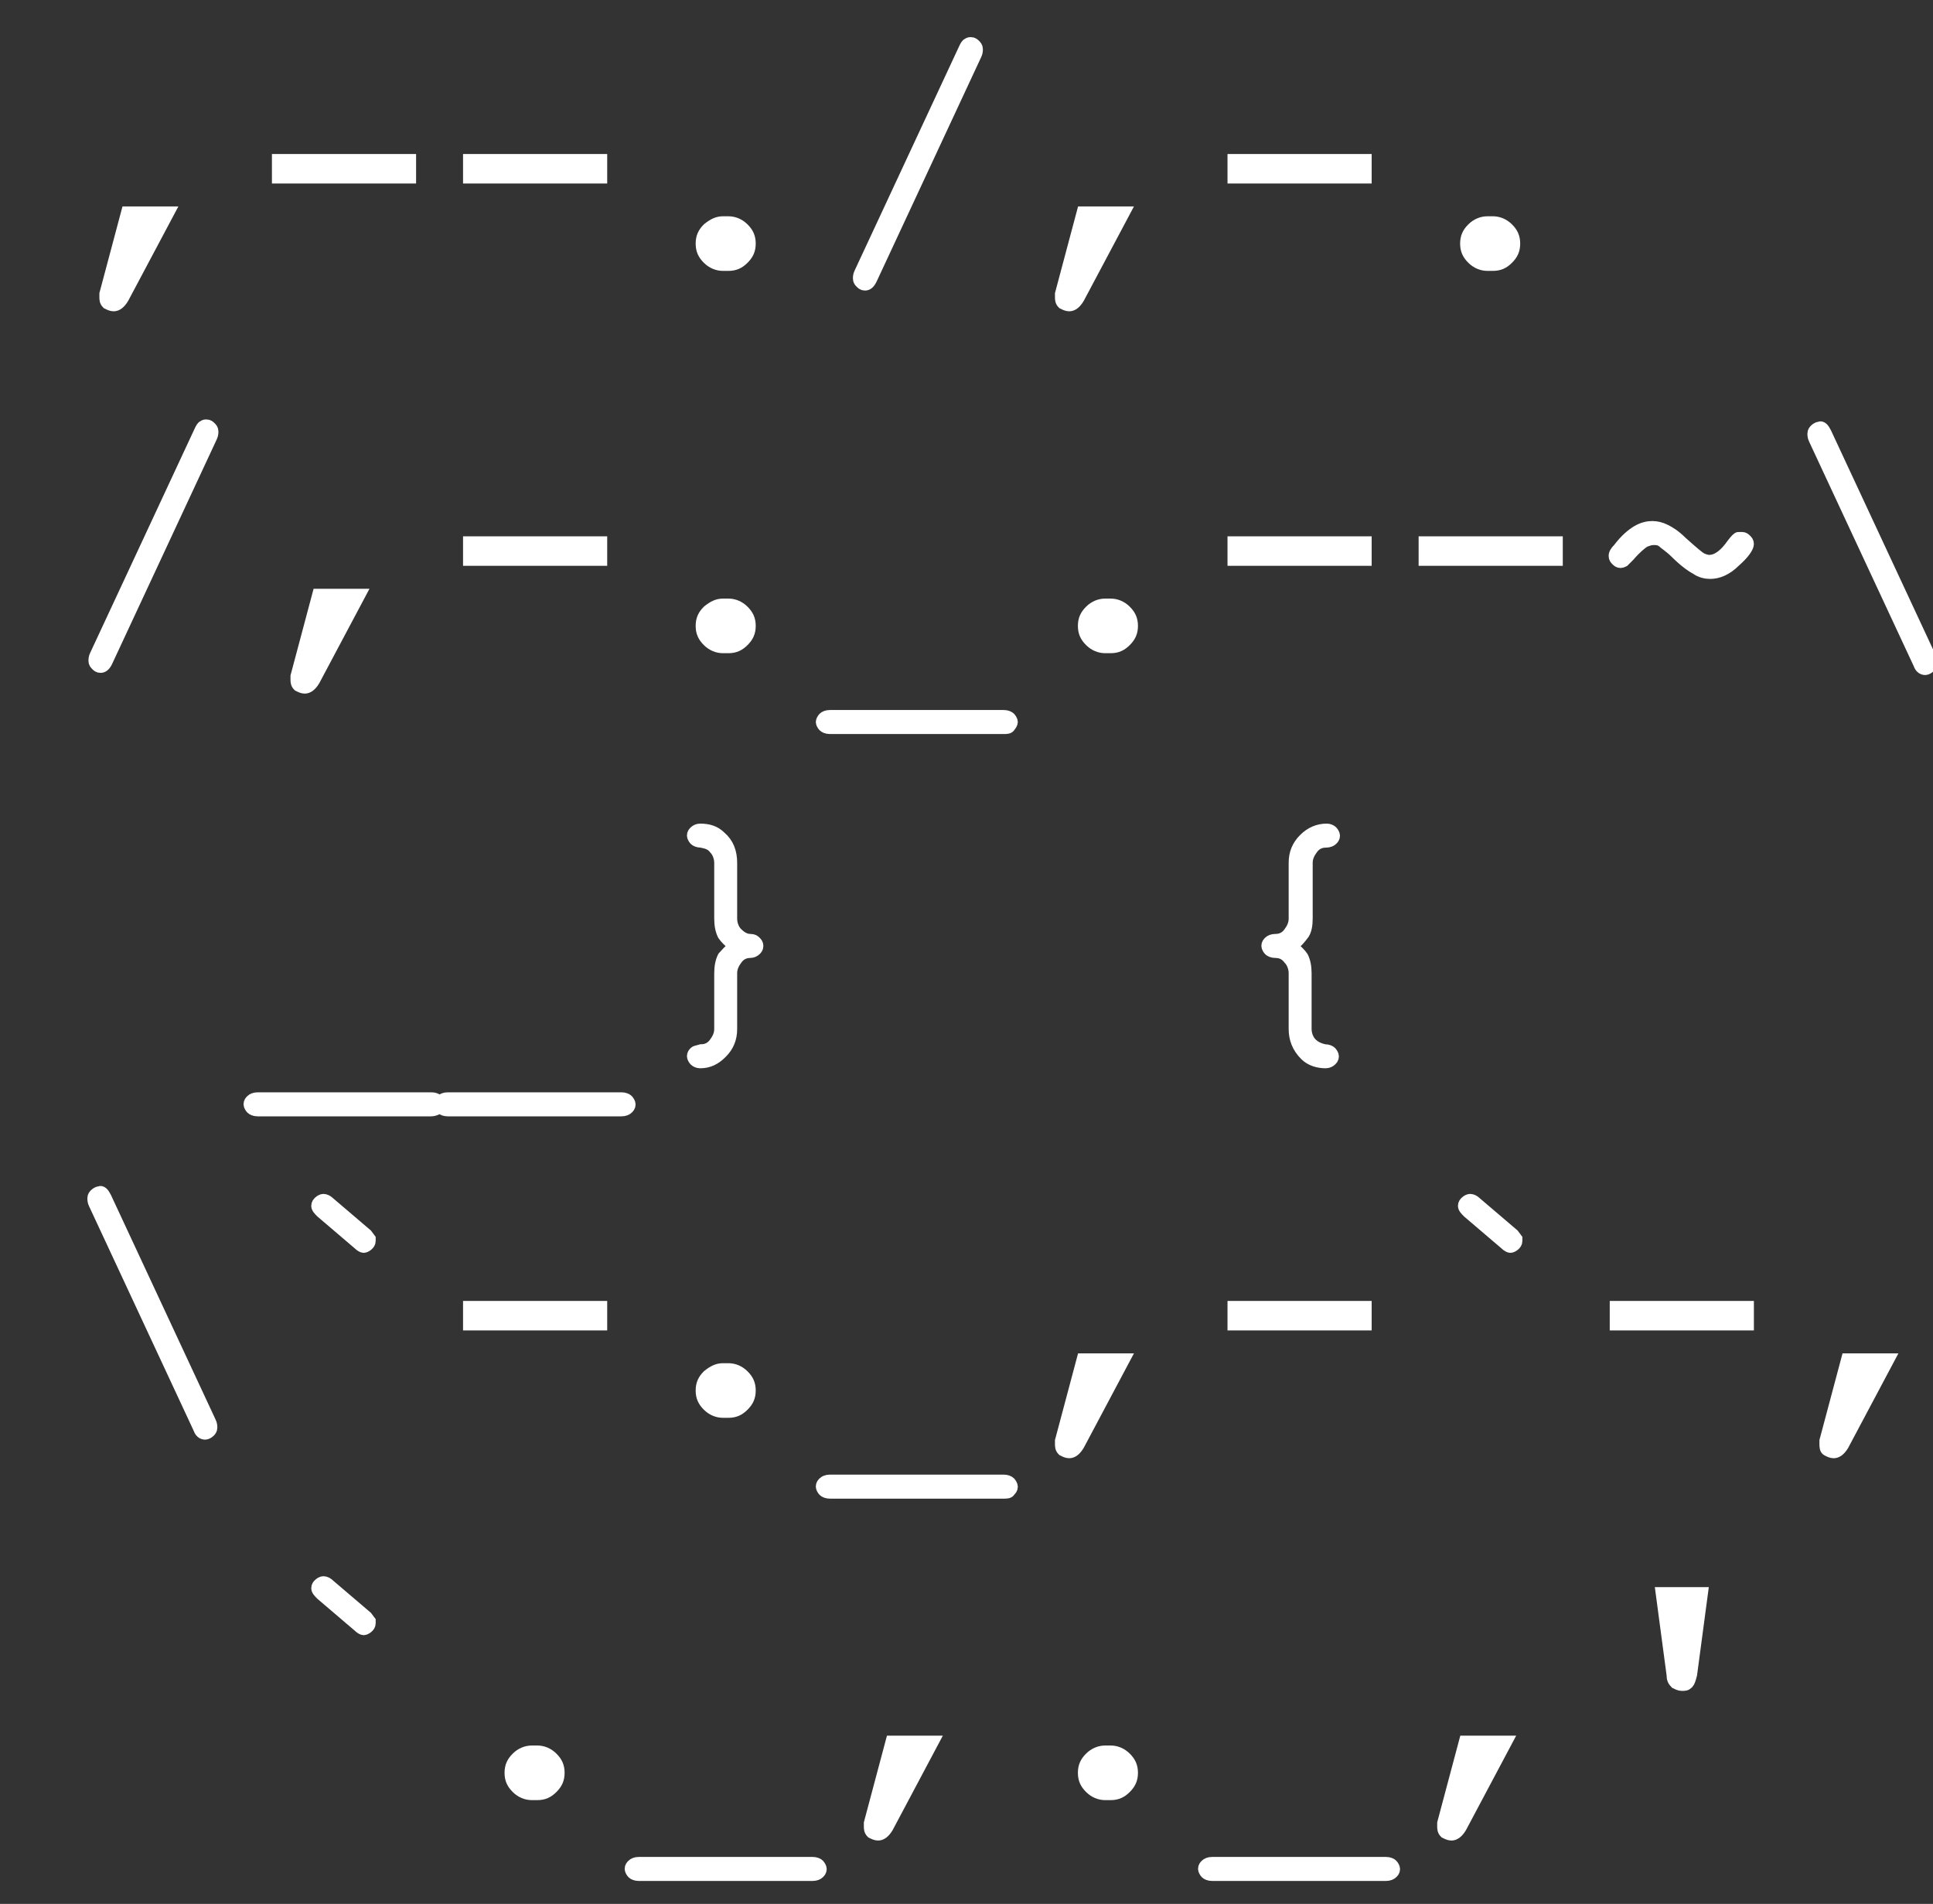 <?xml version="1.0" encoding="utf-8"?>
<!-- Generator: Adobe Illustrator 25.2.3, SVG Export Plug-In . SVG Version: 6.00 Build 0)  -->
<svg version="1.1" id="Layer_1" xmlns="http://www.w3.org/2000/svg" xmlns:xlink="http://www.w3.org/1999/xlink" x="0px" y="0px"
	 viewBox="0 0 177 174.3" style="enable-background:new 0 0 177 174.3;" xml:space="preserve">
<rect x="0" y="0" width="177" height="174.3" fill="#333333" stroke="none"/>
<style type="text/css">
	.st0{fill:#FFFFFF;stroke:#FFFFFF;stroke-miterlimit:10;}
</style>
<g>
	<path class="st0" d="M11.6,19.4h3.9l-4.2,7.9C11,27.8,10.7,28,10.4,28c-0.2,0-0.4-0.1-0.6-0.2c-0.2-0.2-0.2-0.4-0.2-0.6
		c0-0.1,0-0.2,0-0.3L11.6,19.4z"/>
	<path class="st0" d="M37.6,14.6v1.7H25.4v-1.7H37.6z"/>
	<path class="st0" d="M55.1,14.6v1.7H42.9v-1.7H55.1z"/>
	<path class="st0" d="M66.2,20.3h0.5c0.5,0,1,0.2,1.4,0.6s0.6,0.8,0.6,1.4s-0.2,1-0.6,1.4c-0.4,0.4-0.8,0.6-1.4,0.6h-0.5
		c-0.5,0-1-0.2-1.4-0.6s-0.6-0.8-0.6-1.4s0.2-1,0.6-1.4C65.3,20.5,65.7,20.3,66.2,20.3z"/>
	<path class="st0" d="M89.4,5l-9.6,20.6c-0.2,0.4-0.4,0.5-0.6,0.5c-0.2,0-0.3-0.1-0.4-0.2s-0.2-0.2-0.2-0.4c0-0.1,0-0.3,0.1-0.5
		l9.6-20.6C88.4,4.2,88.5,4,88.6,4c0.1-0.1,0.2-0.1,0.3-0.1c0.2,0,0.3,0.1,0.4,0.2s0.2,0.2,0.2,0.4C89.5,4.6,89.5,4.8,89.4,5z"/>
	<path class="st0" d="M99.1,19.4h3.9l-4.2,7.9c-0.3,0.5-0.6,0.7-0.9,0.7c-0.2,0-0.4-0.1-0.6-0.2c-0.2-0.2-0.2-0.4-0.2-0.6
		c0-0.1,0-0.2,0-0.3L99.1,19.4z"/>
	<path class="st0" d="M125.1,14.6v1.7h-12.2v-1.7H125.1z"/>
	<path class="st0" d="M136.2,20.3h0.5c0.5,0,1,0.2,1.4,0.6s0.6,0.8,0.6,1.4s-0.2,1-0.6,1.4s-0.8,0.6-1.4,0.6h-0.5
		c-0.5,0-1-0.2-1.4-0.6s-0.6-0.8-0.6-1.4s0.2-1,0.6-1.4S135.7,20.3,136.2,20.3z"/>
	<path class="st0" d="M19.4,40L9.8,60.6c-0.2,0.4-0.4,0.5-0.6,0.5c-0.2,0-0.3-0.1-0.4-0.2s-0.2-0.2-0.2-0.4c0-0.1,0-0.3,0.1-0.5
		l9.6-20.6c0.1-0.2,0.2-0.4,0.3-0.4c0.1-0.1,0.2-0.1,0.3-0.1c0.2,0,0.3,0.1,0.4,0.2s0.2,0.2,0.2,0.4C19.5,39.6,19.5,39.8,19.4,40z"
		/>
	<path class="st0" d="M29.1,54.4H33l-4.2,7.9c-0.3,0.5-0.6,0.7-0.9,0.7c-0.2,0-0.4-0.1-0.6-0.2c-0.2-0.2-0.2-0.4-0.2-0.6
		c0-0.1,0-0.2,0-0.3L29.1,54.4z"/>
	<path class="st0" d="M55.1,49.6v1.7H42.9v-1.7H55.1z"/>
	<path class="st0" d="M66.2,55.3h0.5c0.5,0,1,0.2,1.4,0.6s0.6,0.8,0.6,1.4s-0.2,1-0.6,1.4c-0.4,0.4-0.8,0.6-1.4,0.6h-0.5
		c-0.5,0-1-0.2-1.4-0.6s-0.6-0.8-0.6-1.4s0.2-1,0.6-1.4C65.3,55.5,65.7,55.3,66.2,55.3z"/>
	<path class="st0" d="M91.9,66.7H76c-0.3,0-0.5-0.1-0.6-0.2s-0.2-0.3-0.2-0.4s0.1-0.3,0.2-0.4s0.3-0.2,0.6-0.2h15.9
		c0.3,0,0.5,0.1,0.6,0.2s0.2,0.3,0.2,0.4s-0.1,0.3-0.2,0.4C92.4,66.7,92.2,66.7,91.9,66.7z"/>
	<path class="st0" d="M101.2,55.3h0.5c0.5,0,1,0.2,1.4,0.6s0.6,0.8,0.6,1.4s-0.2,1-0.6,1.4s-0.8,0.6-1.4,0.6h-0.5
		c-0.5,0-1-0.2-1.4-0.6s-0.6-0.8-0.6-1.4s0.2-1,0.6-1.4S100.7,55.3,101.2,55.3z"/>
	<path class="st0" d="M125.1,49.6v1.7h-12.2v-1.7H125.1z"/>
	<path class="st0" d="M142.6,49.6v1.7h-12.2v-1.7H142.6z"/>
	<path class="st0" d="M159.5,49.2c0.2,0,0.3,0.1,0.4,0.2s0.2,0.2,0.2,0.4c0,0.3-0.4,0.9-1.2,1.6c-0.8,0.8-1.6,1.1-2.3,1.1
		c-0.4,0-0.9-0.1-1.3-0.4c-0.4-0.2-1.1-0.7-1.9-1.5c-0.5-0.5-1-0.8-1.2-1c-0.3-0.2-0.5-0.2-0.8-0.2s-0.5,0.1-0.8,0.2
		c-0.3,0.2-0.8,0.6-1.4,1.3c-0.3,0.3-0.5,0.5-0.5,0.5s-0.2,0.1-0.3,0.1c-0.2,0-0.3-0.1-0.4-0.2s-0.2-0.2-0.2-0.4
		c0-0.2,0.1-0.4,0.4-0.7c0.6-0.8,1.2-1.3,1.7-1.6s1-0.4,1.4-0.4s0.8,0.1,1.2,0.3c0.4,0.2,0.9,0.5,1.5,1.1c1,0.9,1.6,1.4,1.8,1.5
		c0.2,0.1,0.5,0.2,0.7,0.2c0.7,0,1.4-0.5,2.1-1.5c0.3-0.4,0.5-0.6,0.6-0.6C159.3,49.3,159.4,49.2,159.5,49.2z"/>
	<path class="st0" d="M167.2,39.6l9.6,20.6c0.1,0.2,0.1,0.4,0.1,0.5c0,0.2-0.1,0.3-0.2,0.4s-0.3,0.2-0.4,0.2c-0.3,0-0.5-0.2-0.6-0.5
		l-9.6-20.6c-0.1-0.2-0.1-0.4-0.1-0.5c0-0.2,0.1-0.3,0.2-0.4s0.3-0.2,0.4-0.2C166.8,39,167,39.2,167.2,39.6z"/>
	<path class="st0" d="M39.5,101.7H23.6c-0.3,0-0.5-0.1-0.6-0.2s-0.2-0.3-0.2-0.4c0-0.2,0.1-0.3,0.2-0.4s0.3-0.2,0.6-0.2h15.9
		c0.3,0,0.5,0.1,0.6,0.2s0.2,0.3,0.2,0.4c0,0.2-0.1,0.3-0.2,0.4S39.7,101.7,39.5,101.7z"/>
	<path class="st0" d="M56.9,101.7H41c-0.3,0-0.5-0.1-0.6-0.2c-0.1-0.1-0.2-0.3-0.2-0.4c0-0.2,0.1-0.3,0.2-0.4
		c0.1-0.1,0.3-0.2,0.6-0.2h15.9c0.3,0,0.5,0.1,0.6,0.2s0.2,0.3,0.2,0.4c0,0.2-0.1,0.3-0.2,0.4S57.2,101.7,56.9,101.7z"/>
	<path class="st0" d="M67.2,86.6c-0.5-0.4-0.8-0.7-1-1c-0.2-0.4-0.3-0.9-0.3-1.5V79c0-0.5-0.2-1-0.5-1.3c-0.3-0.4-0.7-0.5-1.2-0.6
		c-0.3,0-0.5-0.1-0.6-0.2c-0.1-0.1-0.2-0.3-0.2-0.4c0-0.2,0.1-0.3,0.2-0.4s0.3-0.2,0.5-0.2c0.8,0,1.4,0.2,1.9,0.7
		c0.7,0.6,1,1.4,1,2.4v5.1c0,0.5,0.2,1,0.5,1.3s0.7,0.6,1.2,0.6c0.3,0,0.4,0.1,0.5,0.2s0.2,0.2,0.2,0.4s-0.1,0.3-0.2,0.4
		s-0.3,0.2-0.5,0.2c-0.5,0-0.9,0.2-1.2,0.6c-0.3,0.4-0.5,0.8-0.5,1.3v5.1c0,0.9-0.3,1.6-0.9,2.2c-0.6,0.6-1.2,0.9-2,0.9
		c-0.2,0-0.4-0.1-0.5-0.2s-0.2-0.3-0.2-0.4c0-0.2,0.1-0.3,0.2-0.4c0.1-0.1,0.3-0.1,0.6-0.2c0.5,0,0.9-0.2,1.2-0.6
		c0.3-0.4,0.5-0.8,0.5-1.3v-5.1c0-0.6,0.1-1.1,0.3-1.5C66.4,87.4,66.7,87,67.2,86.6z"/>
	<path class="st0" d="M118.3,86.6c0.5,0.4,0.8,0.7,1,1c0.2,0.4,0.3,0.9,0.3,1.5v5.1c0,0.5,0.2,1,0.5,1.3s0.7,0.5,1.2,0.6
		c0.3,0,0.5,0.1,0.6,0.2c0.1,0.1,0.2,0.3,0.2,0.4c0,0.2-0.1,0.3-0.2,0.4s-0.3,0.2-0.5,0.2c-0.7,0-1.4-0.2-1.9-0.7
		c-0.7-0.7-1-1.5-1-2.4v-5.1c0-0.5-0.2-1-0.5-1.3c-0.3-0.4-0.7-0.6-1.2-0.6c-0.3,0-0.5-0.1-0.6-0.2s-0.2-0.3-0.2-0.4
		c0-0.2,0.1-0.3,0.2-0.4s0.3-0.2,0.6-0.2c0.5,0,0.9-0.2,1.2-0.6c0.3-0.4,0.5-0.8,0.5-1.3V79c0-0.9,0.3-1.6,0.9-2.2
		c0.6-0.6,1.3-0.9,2.1-0.9c0.2,0,0.4,0.1,0.5,0.2s0.2,0.3,0.2,0.4c0,0.2-0.1,0.3-0.2,0.4c-0.1,0.1-0.3,0.2-0.6,0.2
		c-0.5,0-0.9,0.2-1.2,0.6c-0.3,0.4-0.5,0.8-0.5,1.3v5.1c0,0.6-0.1,1.1-0.3,1.4C119.1,85.9,118.8,86.3,118.3,86.6z"/>
	<path class="st0" d="M9.7,109.6l9.6,20.6c0.1,0.2,0.1,0.4,0.1,0.5c0,0.2-0.1,0.3-0.2,0.4s-0.3,0.2-0.4,0.2c-0.3,0-0.5-0.2-0.6-0.5
		l-9.6-20.6c-0.1-0.2-0.1-0.4-0.1-0.5c0-0.2,0.1-0.3,0.2-0.4s0.3-0.2,0.4-0.2C9.3,109,9.5,109.2,9.7,109.6z"/>
	<path class="st0" d="M30.2,110.1l3.4,2.9l0.3,0.4c0,0,0,0.1,0,0.2c0,0.2-0.1,0.3-0.2,0.4s-0.3,0.2-0.4,0.2c-0.1,0-0.3-0.1-0.5-0.3
		l-3.4-2.9c-0.2-0.2-0.4-0.4-0.4-0.6c0-0.2,0.1-0.3,0.2-0.4s0.3-0.2,0.4-0.2C29.8,109.8,30,109.9,30.2,110.1z"/>
	<path class="st0" d="M55.1,119.6v1.7H42.9v-1.7H55.1z"/>
	<path class="st0" d="M66.2,125.3h0.5c0.5,0,1,0.2,1.4,0.6c0.4,0.4,0.6,0.8,0.6,1.4c0,0.6-0.2,1-0.6,1.4c-0.4,0.4-0.8,0.6-1.4,0.6
		h-0.5c-0.5,0-1-0.2-1.4-0.6s-0.6-0.8-0.6-1.4c0-0.6,0.2-1,0.6-1.4C65.3,125.5,65.7,125.3,66.2,125.3z"/>
	<path class="st0" d="M91.9,136.7H76c-0.3,0-0.5-0.1-0.6-0.2c-0.1-0.1-0.2-0.3-0.2-0.4c0-0.2,0.1-0.3,0.2-0.4s0.3-0.2,0.6-0.2h15.9
		c0.3,0,0.5,0.1,0.6,0.2s0.2,0.3,0.2,0.4c0,0.2-0.1,0.3-0.2,0.4C92.4,136.7,92.2,136.7,91.9,136.7z"/>
	<path class="st0" d="M99.1,124.4h3.9l-4.2,7.9c-0.3,0.5-0.6,0.7-0.9,0.7c-0.2,0-0.4-0.1-0.6-0.2c-0.2-0.2-0.2-0.4-0.2-0.6
		c0-0.1,0-0.2,0-0.3L99.1,124.4z"/>
	<path class="st0" d="M125.1,119.6v1.7h-12.2v-1.7H125.1z"/>
	<path class="st0" d="M135.2,110.1l3.4,2.9l0.3,0.4c0,0,0,0.1,0,0.2c0,0.2-0.1,0.3-0.2,0.4s-0.3,0.2-0.4,0.2s-0.3-0.1-0.5-0.3
		l-3.4-2.9c-0.2-0.2-0.4-0.4-0.4-0.6c0-0.2,0.1-0.3,0.2-0.4s0.3-0.2,0.4-0.2C134.8,109.8,135,109.9,135.2,110.1z"/>
	<path class="st0" d="M160.1,119.6v1.7h-12.2v-1.7H160.1z"/>
	<path class="st0" d="M169.1,124.4h3.9l-4.2,7.9c-0.3,0.5-0.6,0.7-0.9,0.7c-0.2,0-0.4-0.1-0.6-0.2s-0.2-0.4-0.2-0.6
		c0-0.1,0-0.2,0-0.3L169.1,124.4z"/>
	<path class="st0" d="M30.2,145.1l3.4,2.9l0.3,0.4c0,0,0,0.1,0,0.2c0,0.2-0.1,0.3-0.2,0.4s-0.3,0.2-0.4,0.2c-0.1,0-0.3-0.1-0.5-0.3
		l-3.4-2.9c-0.2-0.2-0.4-0.4-0.4-0.6c0-0.2,0.1-0.3,0.2-0.4s0.3-0.2,0.4-0.2C29.8,144.8,30,144.9,30.2,145.1z"/>
	<path class="st0" d="M48.7,160.3h0.5c0.5,0,1,0.2,1.4,0.6c0.4,0.4,0.6,0.8,0.6,1.4c0,0.6-0.2,1-0.6,1.4s-0.8,0.6-1.4,0.6h-0.5
		c-0.5,0-1-0.2-1.4-0.6c-0.4-0.4-0.6-0.8-0.6-1.4c0-0.6,0.2-1,0.6-1.4S48.2,160.3,48.7,160.3z"/>
	<path class="st0" d="M74.4,171.7H58.5c-0.3,0-0.5-0.1-0.6-0.2c-0.1-0.1-0.2-0.3-0.2-0.4c0-0.2,0.1-0.3,0.2-0.4s0.3-0.2,0.6-0.2
		h15.9c0.3,0,0.5,0.1,0.6,0.2s0.2,0.3,0.2,0.4c0,0.2-0.1,0.3-0.2,0.4C74.9,171.6,74.7,171.7,74.4,171.7z"/>
	<path class="st0" d="M81.6,159.4h3.9l-4.2,7.9c-0.3,0.5-0.6,0.7-0.9,0.7c-0.2,0-0.4-0.1-0.6-0.2c-0.2-0.2-0.2-0.4-0.2-0.6
		c0-0.1,0-0.2,0-0.3L81.6,159.4z"/>
	<path class="st0" d="M101.2,160.3h0.5c0.5,0,1,0.2,1.4,0.6c0.4,0.4,0.6,0.8,0.6,1.4c0,0.6-0.2,1-0.6,1.4s-0.8,0.6-1.4,0.6h-0.5
		c-0.5,0-1-0.2-1.4-0.6c-0.4-0.4-0.6-0.8-0.6-1.4c0-0.6,0.2-1,0.6-1.4S100.7,160.3,101.2,160.3z"/>
	<path class="st0" d="M126.9,171.7H111c-0.3,0-0.5-0.1-0.6-0.2c-0.1-0.1-0.2-0.3-0.2-0.4c0-0.2,0.1-0.3,0.2-0.4
		c0.1-0.1,0.3-0.2,0.6-0.2h15.9c0.3,0,0.5,0.1,0.6,0.2s0.2,0.3,0.2,0.4c0,0.2-0.1,0.3-0.2,0.4C127.4,171.6,127.2,171.7,126.9,171.7z
		"/>
	<path class="st0" d="M134.1,159.4h3.9l-4.2,7.9c-0.3,0.5-0.6,0.7-0.9,0.7c-0.2,0-0.4-0.1-0.6-0.2c-0.2-0.2-0.2-0.4-0.2-0.6
		c0-0.1,0-0.2,0-0.3L134.1,159.4z"/>
	<path class="st0" d="M152.1,145.8h3.8l-1,7.5c-0.1,0.4-0.2,0.7-0.3,0.8c-0.2,0.2-0.3,0.2-0.6,0.2c-0.2,0-0.4-0.1-0.6-0.2
		c-0.2-0.2-0.3-0.4-0.3-0.8L152.1,145.8z"/>
</g>
</svg>

